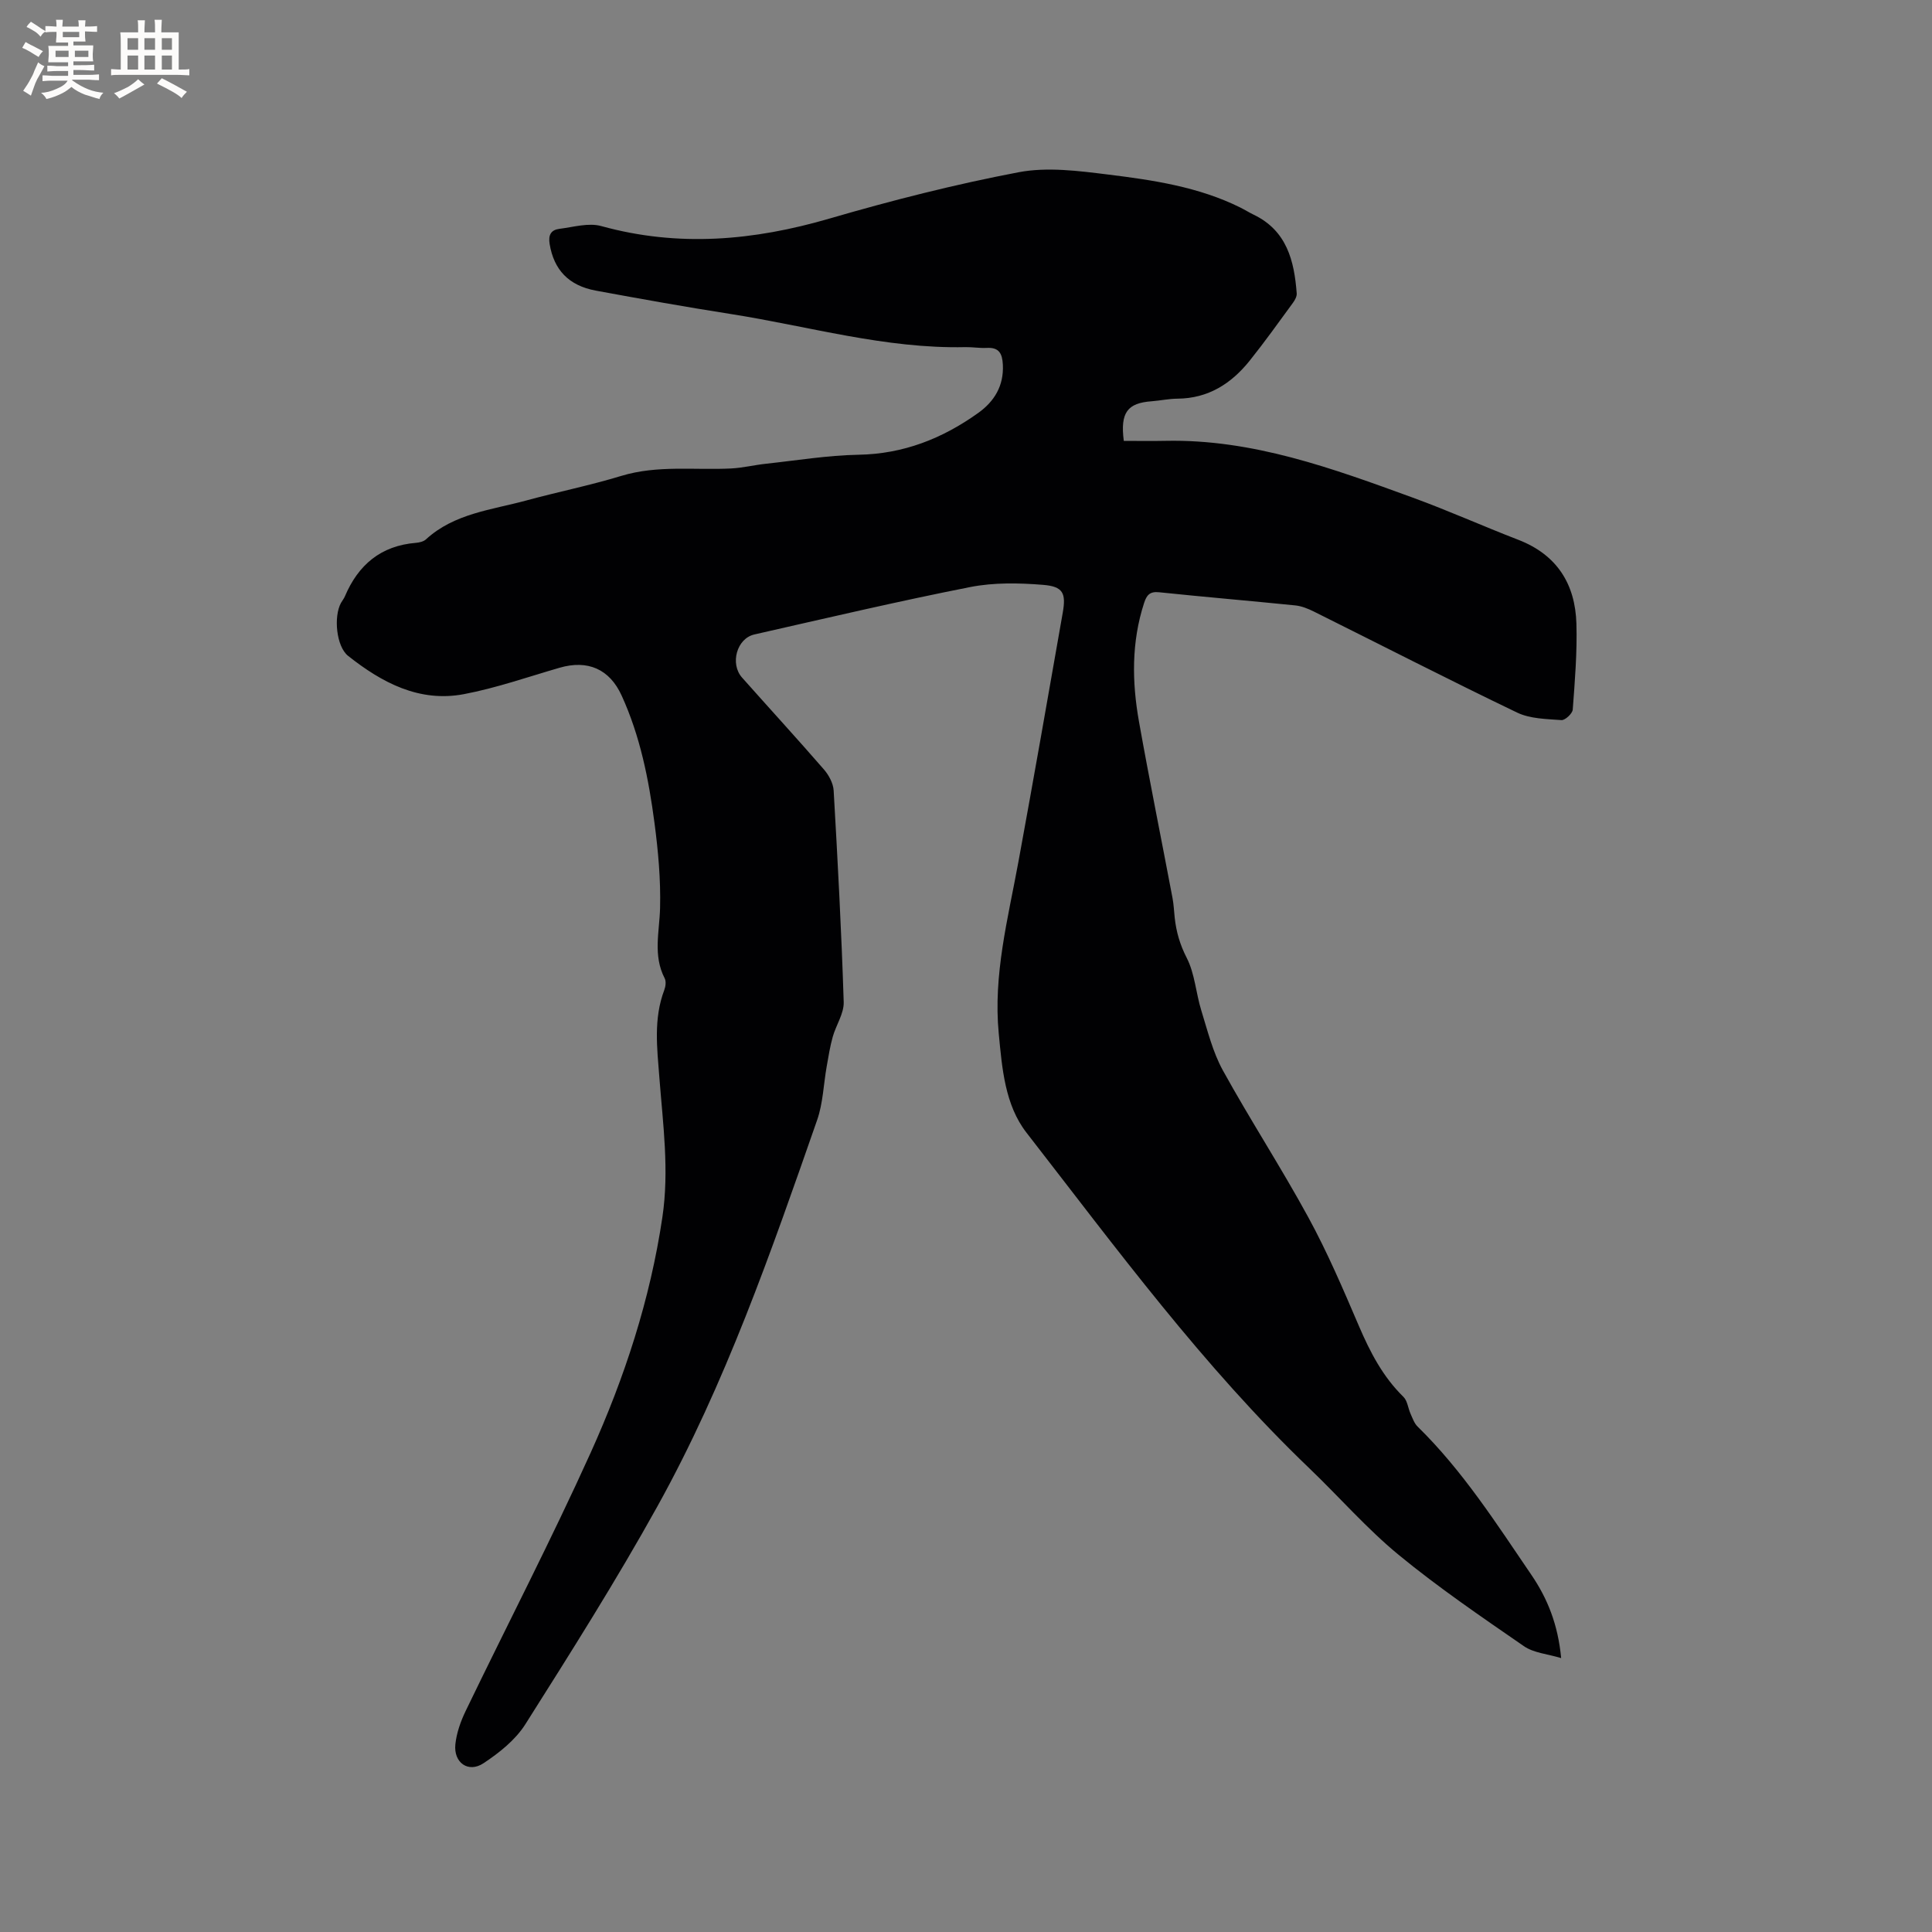 <svg enable-background="new 0 0 400 400" viewBox="0 0 400 400" xmlns="http://www.w3.org/2000/svg"><rect x="0" y="0" width="400" height="400" fill="#808080" stroke="none"/><path d="m232.67 91.28c2.93 0 5.78.05 8.63-.01 18.07-.38 34.66 5.73 51.23 11.77 7.35 2.68 14.51 5.9 21.82 8.72 7.99 3.09 11.79 9.14 12.03 17.37.17 5.92-.32 11.86-.76 17.78-.06.82-1.58 2.23-2.33 2.18-3.1-.23-6.49-.26-9.19-1.56-14.12-6.78-28.06-13.94-42.09-20.92-1.21-.6-2.55-1.14-3.87-1.27-9.38-.95-18.78-1.74-28.16-2.72-1.96-.21-2.59.63-3.11 2.23-2.63 8.09-2.52 16.32-1.06 24.53 2.17 12.19 4.64 24.34 6.94 36.51.26 1.35.31 2.74.46 4.1.32 2.93 1.08 5.59 2.49 8.33 1.68 3.28 1.9 7.29 3.02 10.9 1.3 4.2 2.37 8.59 4.46 12.39 5.68 10.29 12.11 20.17 17.73 30.49 3.94 7.23 7.19 14.85 10.44 22.44 2.32 5.41 4.95 10.49 9.21 14.66.84.82.96 2.36 1.49 3.53.41.91.76 1.96 1.45 2.63 9.32 9.12 16.29 20.04 23.57 30.72 3.31 4.86 5.5 10.25 6.15 17.21-2.83-.86-5.67-1.06-7.7-2.46-8.81-6.08-17.69-12.13-25.94-18.91-6.6-5.43-12.28-11.97-18.48-17.91-22-21.07-39.97-45.55-58.56-69.48-4.49-5.77-5.07-13.34-5.76-20.55-1.17-12.14 1.91-23.78 4.07-35.54 3.15-17.18 6.17-34.38 9.18-51.58.71-4.06.07-5.43-4.05-5.77-5.02-.41-10.25-.51-15.15.46-14.95 2.95-29.79 6.44-44.65 9.81-3.65.83-5.08 6.07-2.55 8.92 5.63 6.34 11.37 12.6 16.93 19 1.03 1.18 1.95 2.88 2.04 4.39.84 14.59 1.62 29.19 2.08 43.8.07 2.37-1.59 4.76-2.27 7.19-.56 2-.89 4.07-1.25 6.13-.66 3.71-.76 7.6-1.98 11.1-9.52 27.29-19.01 54.64-33.08 80-8.52 15.36-17.93 30.23-27.32 45.08-2.05 3.25-5.41 5.93-8.68 8.09-3.14 2.08-6.23-.12-5.82-3.94.25-2.35 1.1-4.75 2.14-6.9 8.6-17.83 17.72-35.42 25.87-53.45 7.02-15.55 12.33-31.75 14.85-48.77 1.44-9.69.12-19.24-.62-28.84-.47-6.13-1.25-12.21 1.01-18.18.28-.73.41-1.79.09-2.42-2.47-4.76-1.08-9.65-.96-14.58.15-5.87-.39-11.8-1.16-17.63-1.19-9.04-2.97-17.97-6.8-26.35-2.49-5.46-6.99-7.45-12.85-5.75-6.59 1.91-13.11 4.2-19.82 5.47-9.23 1.74-16.97-2.39-23.96-7.93-2.45-1.95-3.03-8.14-1.47-10.97.26-.46.61-.88.81-1.36 2.77-6.53 7.45-10.48 14.7-11.07.71-.06 1.58-.26 2.08-.72 5.88-5.39 13.58-6.09 20.77-8.05 6.54-1.78 13.2-3.12 19.67-5.09 7.51-2.28 15.15-1.16 22.73-1.54 2.4-.12 4.77-.71 7.17-.97 6.4-.69 12.8-1.75 19.21-1.87 9.31-.16 17.38-3.36 24.77-8.64 3.35-2.39 5.34-5.62 5.12-10.01-.12-2.29-.77-3.61-3.32-3.47-1.47.08-2.96-.19-4.44-.16-16.6.37-32.48-4.34-48.66-6.87-9.31-1.46-18.59-3.12-27.85-4.83-5.68-1.05-8.68-4.36-9.56-9.63-.32-1.91.29-2.94 2.01-3.16 2.89-.36 6.04-1.31 8.69-.57 15.97 4.41 31.54 3.02 47.24-1.56 12.9-3.76 25.97-7.08 39.16-9.59 5.95-1.13 12.41-.28 18.55.48 9.33 1.15 18.7 2.55 27.29 6.8.95.47 1.85 1.04 2.8 1.5 6.88 3.3 8.42 9.54 8.93 16.3.05.64-.38 1.41-.79 1.97-2.94 4.02-5.84 8.08-8.95 11.97-3.8 4.74-8.57 7.81-14.93 7.86-1.79.01-3.58.4-5.37.54-4.99.36-6.53 2.31-5.76 8.2z" fill="#010103"/><g fill="#fcfbfa"><path d="m6.8 9.5c.6.3 1.3.7 2.1 1.1-.4.4-.7.8-.9 1.2-.7-.4-1.3-.8-1.8-1.1s-1.1-.6-1.6-.8c.2-.4.5-.8.7-1.2.4.2.8.5 1.5.8zm.9 6.9c-.3.6-.5 1.1-.7 1.7s-.4 1.1-.6 1.7c-.6-.4-1.1-.7-1.6-1 .7-1 1.2-1.8 1.5-2.4.3-.5.6-1.1.8-1.7.3-.6.5-1.2.8-1.8.3.3.8.6 1.3.8-.7 1.3-1.2 2.2-1.5 2.7zm.1-11c.4.3 1 .7 1.7 1.1-.5.2-.8.6-1.1 1.1-.5-.6-1-1-1.4-1.2s-.9-.6-1.5-.8c.2-.4.5-.7.9-1.1.5.3.9.6 1.4.9zm10.5 13.1c1 .4 2 .6 3.1.7-.4.4-.7.8-.8 1.3-.9-.2-1.9-.6-3-.9-1-.4-2-.9-2.8-1.6-.5.4-1.1.9-1.9 1.3s-1.9.9-3.3 1.2c-.1-.3-.5-.8-1.1-1.3 1 0 2.1-.3 3.2-.8 1.2-.5 1.9-1 2.3-1.7h-3.2c-.4 0-1 0-2 .1v-1.2c1 0 1.7.1 2 .1h3.3v-1h-2.3c-.2 0-.9 0-2 .1v-1.2c1.2 0 1.9.1 2 .1h2.3v-.8h-4.1c0-.7.1-1.2.1-1.6 0-.5 0-1.1-.1-1.8h4.1v-.7h-2.5c0-.6.1-1.1.1-1.6v-.6h-.5c-.4 0-1 0-1.8.1v-1.3c1.2 0 1.9.1 2.1.1h.2c0-.3 0-.8-.1-1.4h1.4c0 .6-.1 1-.1 1.4h3.4c0-.4 0-.8-.1-1.3h1.5c0 .4-.1.9-.1 1.3.7 0 1.5 0 2.5-.1v1.2c-1 0-1.8-.1-2.5-.1v.6c0 .3 0 .8.1 1.5h-2.5v.8h4.1c0 .7-.1 1.3-.1 1.8s0 1 .1 1.5h-4.1v.8h1.4c.8 0 1.8 0 2.9-.1v1.2c-1 0-1.9-.1-2.8-.1h-1.5v1h3.2c.3 0 1 0 2.1-.1v1.2c-1.1 0-1.8-.1-2.1-.1h-3.4l-.1.1c1.4 1 2.4 1.5 3.4 1.9zm-4.1-6.7v-1.3h-2.7v1.3zm2.2-4.1v-1.1h-3.4v1.1zm1.9 4.1v-1.3h-2.8v1.3z"/><path d="m37 6.7v2.3 5.4c1 0 1.8 0 2.2-.1v1.3c-.6 0-1.5-.1-2.5-.1h-11.9c-.7 0-1.3 0-1.8.1v-1.3c.5 0 1.1.1 2 .1v-5.2c0-1 0-1.8-.1-2.5h3.7c0-1.3 0-2.1-.1-2.5h1.5c0 .4-.1 1.3-.1 2.5h2.2c0-1.2 0-2.1-.1-2.6h1.5c0 .4-.1 1.3-.1 2.6zm-12.3 13.7c-.3-.4-.7-.8-1.1-1.1 1.1-.4 2.1-.9 2.9-1.3.8-.5 1.5-1 2.1-1.6.4.4.9.8 1.3 1.1-2.5 1.4-4.2 2.4-5.2 2.9zm3.9-10.1v-2.4h-2.2v2.4zm0 4.1v-2.9h-2.2v2.9zm3.5-4.1v-2.4h-2.2v2.4zm0 4.1v-2.9h-2.2v2.9zm.4 2.9 1-1.1c.6.3 1.4.7 2.5 1.3s2 1.1 2.7 1.5c-.4.4-.8.8-1.1 1.3-.8-.8-2.5-1.7-5.1-3zm3.1-7v-2.4h-2.1v2.4zm0 4.1v-2.9h-2.1v2.9z"/></g></svg>